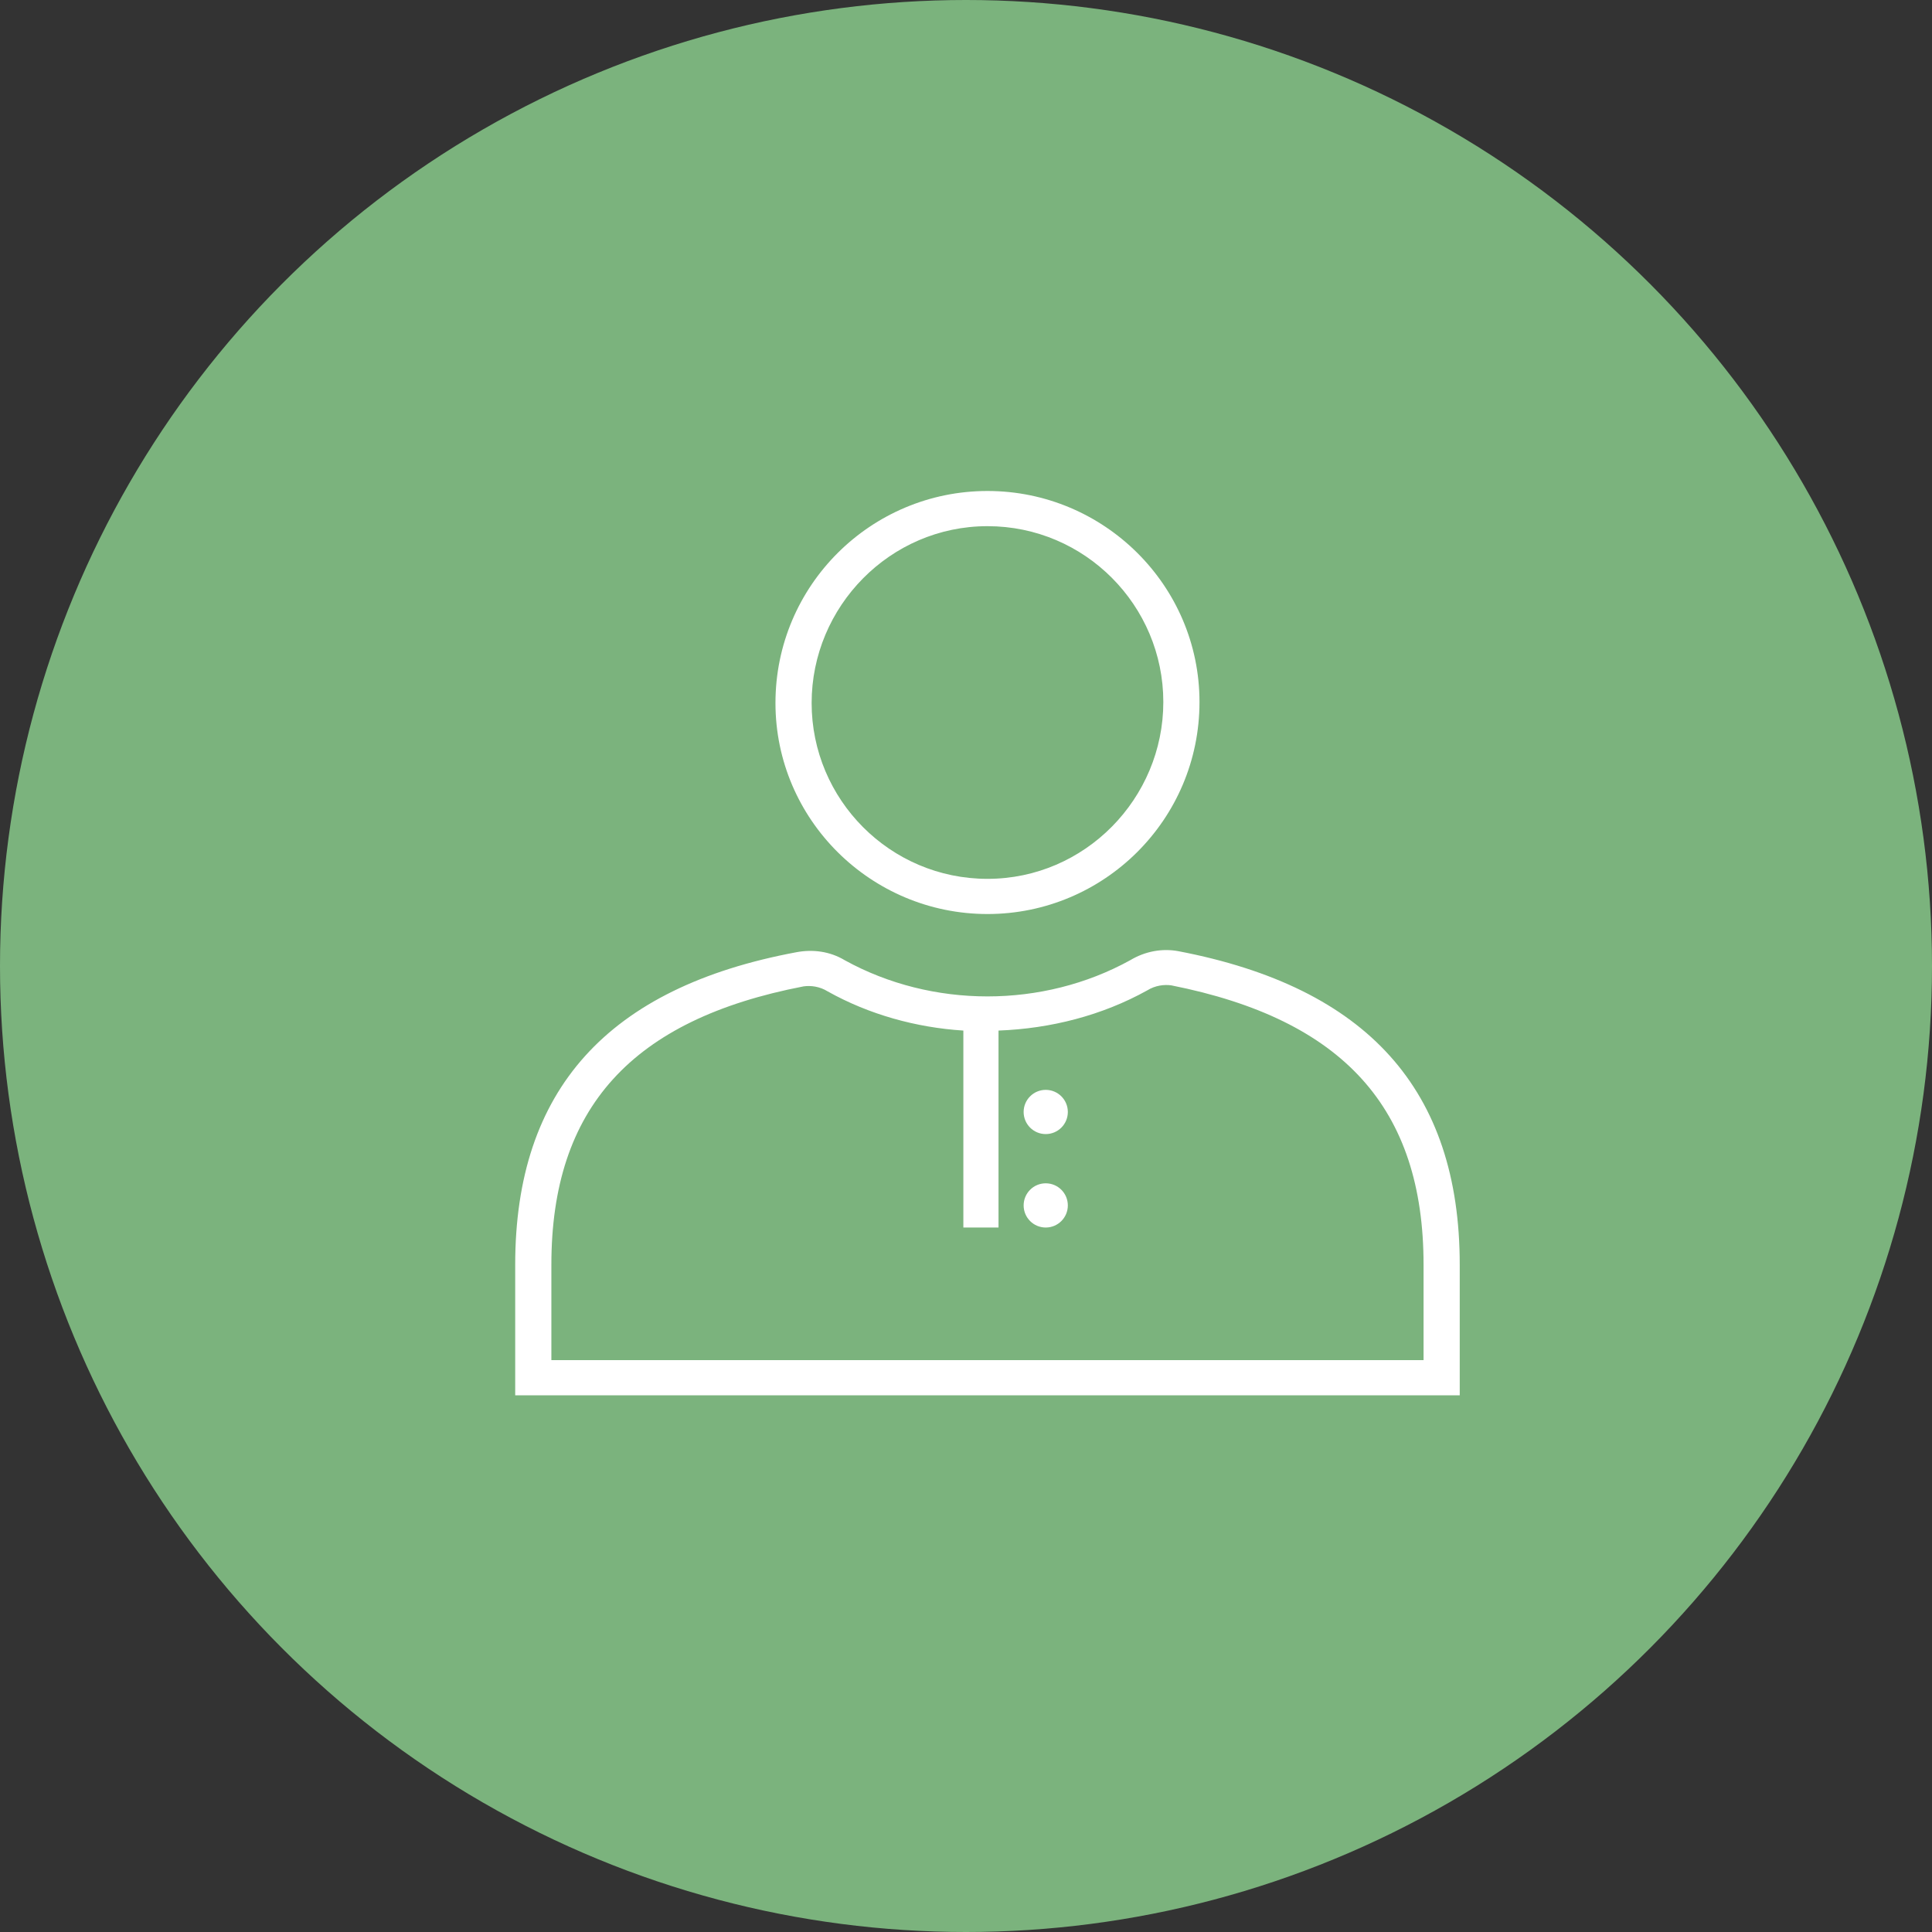 <svg width="90" height="90" viewBox="0 0 90 90" fill="none" xmlns="http://www.w3.org/2000/svg">
<rect x="0" y="0" width="90" height="90" fill="#333333" stroke="none"/>
<circle cx="45" cy="45" r="45" fill="#7BB37D"/>
<path d="M46.001 42.579C51.43 42.579 55.877 38.179 55.877 32.702C55.877 27.272 51.43 22.872 46.001 22.872C40.571 22.872 36.124 27.272 36.124 32.749C36.124 38.179 40.571 42.579 46.001 42.579ZM46.001 24.511C50.541 24.511 54.192 28.209 54.192 32.702C54.192 37.196 50.541 40.94 46.001 40.94C41.46 40.94 37.809 37.243 37.809 32.749C37.809 28.255 41.46 24.511 46.001 24.511Z" fill="white"/>
<path d="M54.894 44.31C54.145 44.17 53.349 44.31 52.647 44.732C48.575 46.978 43.426 46.978 39.353 44.732C38.651 44.31 37.855 44.217 37.106 44.357C28.306 45.995 24 50.77 24 58.915V65H68V58.915C68 50.77 63.694 45.995 54.894 44.31ZM66.315 63.361H25.685V58.915C25.685 51.613 29.43 47.493 37.434 45.949C37.762 45.902 38.183 45.949 38.557 46.183C40.477 47.259 42.677 47.868 44.877 48.008V57.183H46.515V48.008C48.949 47.915 51.336 47.306 53.443 46.136C53.817 45.902 54.238 45.855 54.566 45.902C62.57 47.493 66.315 51.613 66.315 58.915V63.361Z" fill="white"/>
<path d="M48.714 57.183C49.283 57.183 49.744 56.722 49.744 56.153C49.744 55.584 49.283 55.123 48.714 55.123C48.146 55.123 47.685 55.584 47.685 56.153C47.685 56.722 48.146 57.183 48.714 57.183Z" fill="white"/>
<path d="M48.714 52.83C49.283 52.83 49.744 52.369 49.744 51.8C49.744 51.231 49.283 50.77 48.714 50.77C48.146 50.77 47.685 51.231 47.685 51.8C47.685 52.369 48.146 52.83 48.714 52.83Z" fill="white"/>
</svg>
